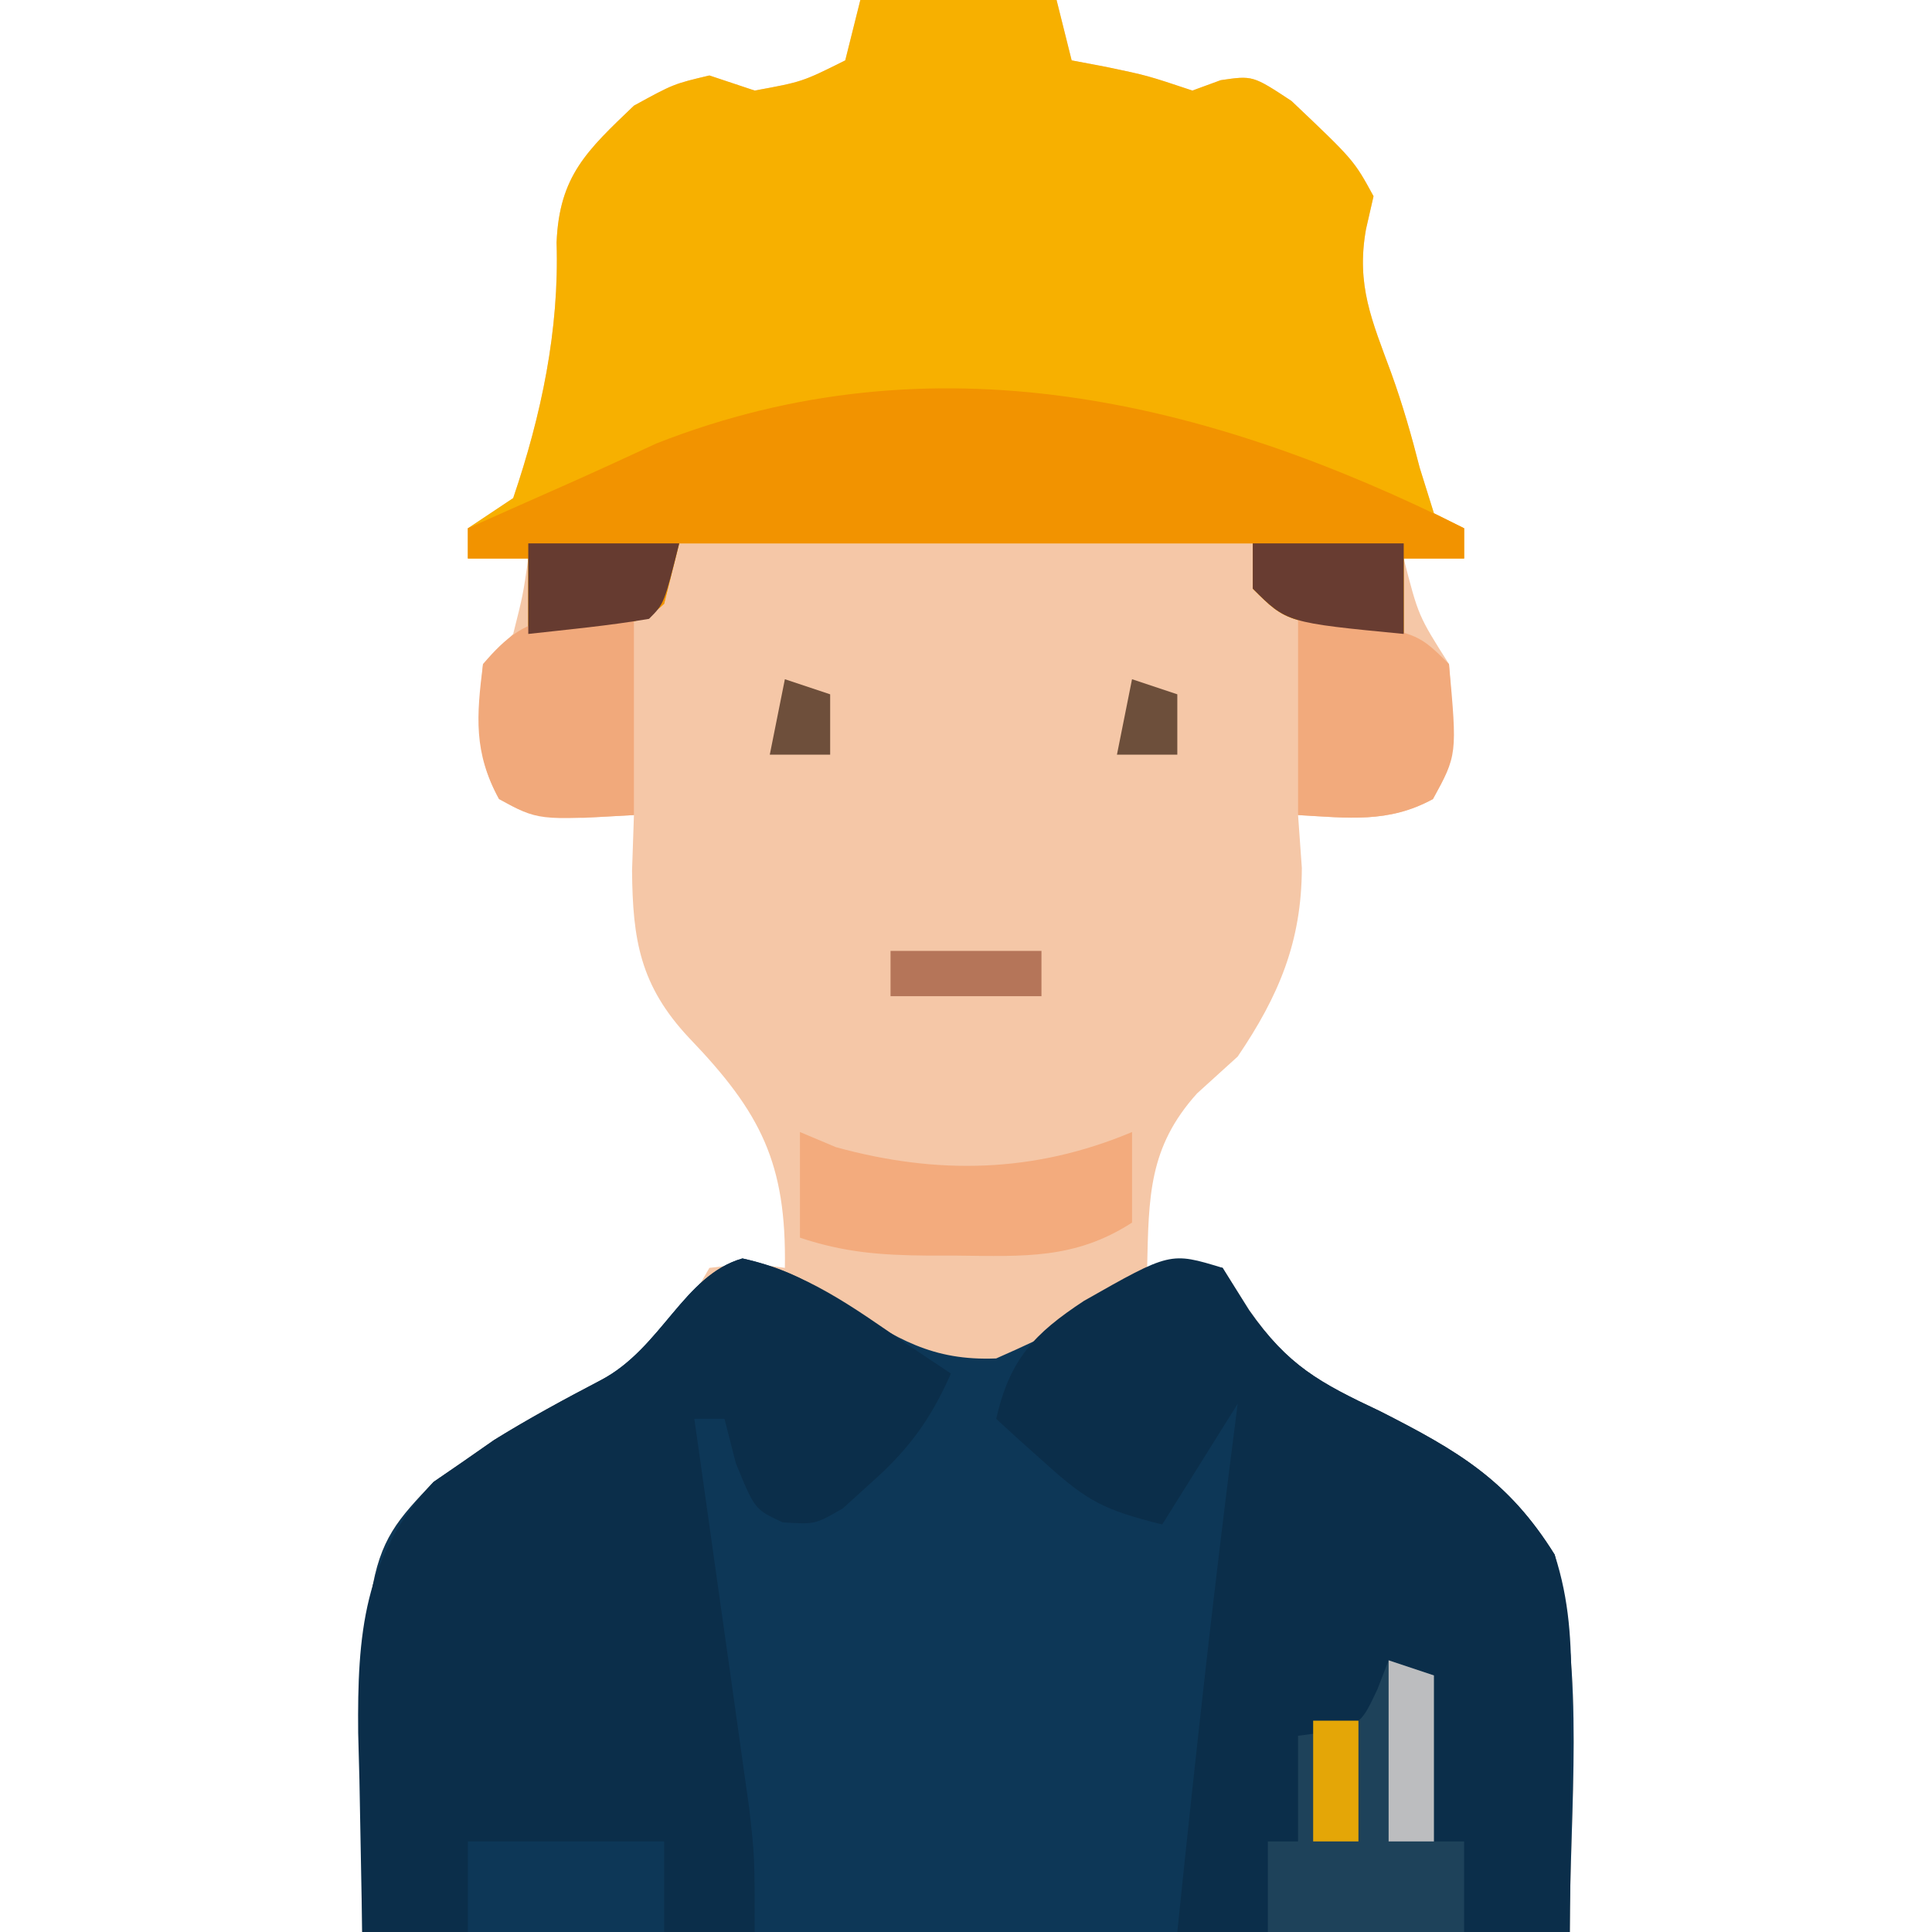 <?xml version="1.0" encoding="UTF-8"?>
<svg version="1.1" xmlns="http://www.w3.org/2000/svg" width="128" height="128">
<path d="M0 0 C4.29 0 8.58 0 13 0 C13.495 1.98 13.495 1.98 14 4 C14.763 4.144 15.526 4.289 16.312 4.438 C19 5 19 5 22 6 C22.928 5.66 22.928 5.66 23.875 5.312 C26 5 26 5 28.562 6.688 C32.696 10.609 32.696 10.609 34 13 C33.835 13.722 33.67 14.444 33.5 15.188 C32.841 18.895 33.892 21.232 35.172 24.711 C35.926 26.795 36.515 28.855 37.062 31 C37.372 31.99 37.681 32.98 38 34 C38.66 34.33 39.32 34.66 40 35 C40 35.66 40 36.32 40 37 C38.68 37 37.36 37 36 37 C36.968 40.795 36.968 40.795 39 44 C39.457 50.167 39.457 50.167 37.938 52.938 C34.988 54.555 32.291 54.186 29 54 C29.082 55.155 29.165 56.31 29.25 57.5 C29.241 62.384 27.724 65.984 25 70 C24.113 70.804 23.226 71.609 22.312 72.438 C19.081 76.018 19.112 79.312 19 84 C19.742 83.876 20.485 83.752 21.25 83.625 C22.611 83.811 22.611 83.811 24 84 C24.584 84.926 25.168 85.851 25.77 86.805 C28.348 90.499 30.402 91.596 34.438 93.5 C39.609 96.129 42.932 98.069 46 103 C48.023 111.091 47 119.66 47 128 C20.6 128 -5.8 128 -33 128 C-33 103.163 -33 103.163 -28.273 98.18 C-27.647 97.749 -27.02 97.319 -26.375 96.875 C-25.329 96.146 -25.329 96.146 -24.262 95.402 C-21.951 93.97 -19.595 92.698 -17.188 91.438 C-13.441 89.465 -12.107 87.687 -10 84 C-7.312 83.688 -7.312 83.688 -5 84 C-4.888 77.07 -6.585 73.719 -11.344 68.766 C-14.592 65.303 -15.085 62.271 -15.125 57.688 C-15.084 56.471 -15.043 55.254 -15 54 C-16.093 54.062 -17.186 54.124 -18.312 54.188 C-22 54 -22 54 -23.938 52.938 C-25.592 49.921 -25.306 47.363 -25 44 C-24.34 43.34 -23.68 42.68 -23 42 C-22.352 39.429 -22.352 39.429 -22 37 C-23.32 37 -24.64 37 -26 37 C-26 36.34 -26 35.68 -26 35 C-25.01 34.34 -24.02 33.68 -23 33 C-21.132 27.504 -19.941 21.866 -20.125 16.062 C-19.945 11.663 -18.12 9.981 -15 7 C-12.375 5.562 -12.375 5.562 -10 5 C-9.01 5.33 -8.02 5.66 -7 6 C-3.846 5.421 -3.846 5.421 -1 4 C-0.67 2.68 -0.34 1.36 0 0 Z " fill="#F5C7A7" transform="translate(57,0)"/>
<path d="M0 0 C2.854 0.634 4.334 1.481 6.75 3.062 C10.198 5.307 12.568 6.798 16.812 6.625 C20.298 5.086 24.089 3.349 26.812 0.625 C29.125 0.188 29.125 0.188 31.812 0.625 C32.686 2.015 32.686 2.015 33.578 3.434 C36.16 7.121 38.217 8.223 42.25 10.125 C47.422 12.754 50.744 14.694 53.812 19.625 C55.835 27.716 54.812 36.285 54.812 44.625 C28.413 44.625 2.013 44.625 -25.188 44.625 C-25.188 19.788 -25.188 19.788 -20.461 14.805 C-19.834 14.374 -19.208 13.944 -18.562 13.5 C-17.865 13.014 -17.168 12.528 -16.449 12.027 C-14.139 10.595 -11.783 9.323 -9.375 8.062 C-5.349 5.943 -3.901 1.115 0 0 Z " fill="#0D3757" transform="translate(49.188,83.375)"/>
<path d="M0 0 C4.29 0 8.58 0 13 0 C13.495 1.98 13.495 1.98 14 4 C14.763 4.144 15.526 4.289 16.312 4.438 C19 5 19 5 22 6 C22.928 5.66 22.928 5.66 23.875 5.312 C26 5 26 5 28.562 6.688 C32.696 10.609 32.696 10.609 34 13 C33.835 13.722 33.67 14.444 33.5 15.188 C32.841 18.895 33.892 21.232 35.172 24.711 C35.926 26.795 36.515 28.855 37.062 31 C37.372 31.99 37.681 32.98 38 34 C38.66 34.33 39.32 34.66 40 35 C40 35.66 40 36.32 40 37 C38.68 37 37.36 37 36 37 C36 38.65 36 40.3 36 42 C28.25 41.25 28.25 41.25 26 39 C26 38.01 26 37.02 26 36 C13.46 36 0.92 36 -12 36 C-12.33 37.32 -12.66 38.64 -13 40 C-15.047 42.047 -19.304 41.7 -22 42 C-22 40.35 -22 38.7 -22 37 C-23.32 37 -24.64 37 -26 37 C-26 36.34 -26 35.68 -26 35 C-25.01 34.34 -24.02 33.68 -23 33 C-21.132 27.504 -19.941 21.866 -20.125 16.062 C-19.945 11.663 -18.12 9.981 -15 7 C-12.375 5.562 -12.375 5.562 -10 5 C-9.01 5.33 -8.02 5.66 -7 6 C-3.846 5.421 -3.846 5.421 -1 4 C-0.67 2.68 -0.34 1.36 0 0 Z " fill="#F7B000" transform="translate(57,0)"/>
<path d="M0 0 C4.188 0.931 7.316 3.211 10.812 5.625 C11.803 6.285 12.793 6.945 13.812 7.625 C12.454 10.712 10.967 12.711 8.438 14.938 C7.852 15.47 7.267 16.002 6.664 16.551 C4.812 17.625 4.812 17.625 2.664 17.484 C0.812 16.625 0.812 16.625 -0.438 13.562 C-0.685 12.593 -0.932 11.624 -1.188 10.625 C-1.847 10.625 -2.507 10.625 -3.188 10.625 C-3.066 11.477 -2.945 12.33 -2.82 13.208 C-2.37 16.385 -1.923 19.563 -1.479 22.74 C-1.286 24.113 -1.092 25.485 -0.896 26.858 C-0.615 28.836 -0.339 30.814 -0.062 32.793 C0.105 33.982 0.273 35.17 0.445 36.395 C0.812 39.625 0.812 39.625 0.812 44.625 C-7.768 44.625 -16.348 44.625 -25.188 44.625 C-25.249 41.304 -25.311 37.984 -25.375 34.562 C-25.402 33.53 -25.43 32.497 -25.458 31.433 C-25.516 24.961 -25.124 19.721 -20.461 14.805 C-19.834 14.374 -19.208 13.944 -18.562 13.5 C-17.865 13.014 -17.168 12.528 -16.449 12.027 C-14.139 10.595 -11.783 9.323 -9.375 8.062 C-5.349 5.943 -3.901 1.115 0 0 Z " fill="#0B2E4A" transform="translate(49.188,83.375)"/>
<path d="M0 0 C0.86 1.398 0.86 1.398 1.738 2.824 C4.341 6.479 6.416 7.603 10.438 9.5 C15.609 12.129 18.932 14.069 22 19 C22.984 22.04 23.117 24.8 23.098 27.984 C23.095 28.827 23.093 29.67 23.09 30.538 C23.081 31.598 23.072 32.658 23.062 33.75 C23.042 37.133 23.021 40.515 23 44 C14.42 44 5.84 44 -3 44 C-1.797 32.313 -0.511 20.651 1 9 C-0.65 11.64 -2.3 14.28 -4 17 C-7.868 16.033 -8.945 15.473 -11.75 12.938 C-12.364 12.39 -12.977 11.842 -13.609 11.277 C-14.068 10.856 -14.527 10.434 -15 10 C-14.094 6.038 -12.474 4.353 -9.188 2.188 C-3.468 -1.06 -3.468 -1.06 0 0 Z " fill="#0B2E4A" transform="translate(81,84)"/>
<path d="M0 0 C0 0.66 0 1.32 0 2 C-1.32 2 -2.64 2 -4 2 C-4 3.65 -4 5.3 -4 7 C-11.75 6.25 -11.75 6.25 -14 4 C-14 3.01 -14 2.02 -14 1 C-26.54 1 -39.08 1 -52 1 C-52.33 2.32 -52.66 3.64 -53 5 C-55.047 7.047 -59.304 6.7 -62 7 C-62 5.35 -62 3.7 -62 2 C-63.32 2 -64.64 2 -66 2 C-66 1.34 -66 0.68 -66 0 C-63.813 -0.977 -61.625 -1.951 -59.434 -2.918 C-57.447 -3.801 -55.472 -4.71 -53.5 -5.625 C-35.18 -12.822 -17.069 -8.535 0 0 Z " fill="#F29300" transform="translate(97,35)"/>
<path d="M0 0 C0.99 0.33 1.98 0.66 3 1 C3 4.63 3 8.26 3 12 C3.66 12 4.32 12 5 12 C5 13.98 5 15.96 5 18 C0.71 18 -3.58 18 -8 18 C-8 16.02 -8 14.04 -8 12 C-7.34 12 -6.68 12 -6 12 C-6 9.69 -6 7.38 -6 5 C-5.381 4.918 -4.763 4.835 -4.125 4.75 C-1.816 4.187 -1.816 4.187 -0.75 1.938 C-0.502 1.298 -0.255 0.659 0 0 Z " fill="#1E425A" transform="translate(92,110)"/>
<path d="M0 0 C0.784 0.33 1.567 0.66 2.375 1 C9.086 2.851 15.532 2.723 22 0 C22 1.98 22 3.96 22 6 C18.236 8.436 14.833 8.235 10.438 8.188 C9.429 8.187 9.429 8.187 8.4 8.186 C5.336 8.158 2.927 7.976 0 7 C0 4.69 0 2.38 0 0 Z " fill="#F3AB7D" transform="translate(53,75)"/>
<path d="M0 0 C0 4.29 0 8.58 0 13 C-6.345 13.359 -6.345 13.359 -8.938 11.938 C-10.633 8.845 -10.431 6.445 -10 3 C-6.86 -0.744 -5.227 0 0 0 Z " fill="#F1A97B" transform="translate(42,41)"/>
<path d="M0 0 C7.75 0.75 7.75 0.75 10 3 C10.546 9.005 10.546 9.005 8.938 11.938 C5.988 13.555 3.291 13.186 0 13 C0 8.71 0 4.42 0 0 Z " fill="#F2AA7C" transform="translate(86,41)"/>
<path d="M0 0 C4.29 0 8.58 0 13 0 C13 1.98 13 3.96 13 6 C8.71 6 4.42 6 0 6 C0 4.02 0 2.04 0 0 Z " fill="#0D3757" transform="translate(31,122)"/>
<path d="M0 0 C3.3 0 6.6 0 10 0 C10 1.98 10 3.96 10 6 C2.25 5.25 2.25 5.25 0 3 C0 2.01 0 1.02 0 0 Z " fill="#683C31" transform="translate(83,36)"/>
<path d="M0 0 C3.3 0 6.6 0 10 0 C9 4 9 4 8 5 C5.345 5.455 2.678 5.702 0 6 C0 4.02 0 2.04 0 0 Z " fill="#663B30" transform="translate(35,36)"/>
<path d="M0 0 C0.99 0.33 1.98 0.66 3 1 C3 4.63 3 8.26 3 12 C2.01 12 1.02 12 0 12 C0 8.04 0 4.08 0 0 Z " fill="#BCBDBF" transform="translate(92,110)"/>
<path d="M0 0 C3.3 0 6.6 0 10 0 C10 0.99 10 1.98 10 3 C6.7 3 3.4 3 0 3 C0 2.01 0 1.02 0 0 Z " fill="#B57559" transform="translate(59,63)"/>
<path d="M0 0 C0.99 0 1.98 0 3 0 C3 2.64 3 5.28 3 8 C2.01 8 1.02 8 0 8 C0 5.36 0 2.72 0 0 Z " fill="#E4A607" transform="translate(87,114)"/>
<path d="M0 0 C0.99 0.33 1.98 0.66 3 1 C3 2.32 3 3.64 3 5 C1.68 5 0.36 5 -1 5 C-0.67 3.35 -0.34 1.7 0 0 Z " fill="#6D4F3B" transform="translate(75,45)"/>
<path d="M0 0 C0.99 0.33 1.98 0.66 3 1 C3 2.32 3 3.64 3 5 C1.68 5 0.36 5 -1 5 C-0.67 3.35 -0.34 1.7 0 0 Z " fill="#6E4F3B" transform="translate(52,45)"/>
</svg>

